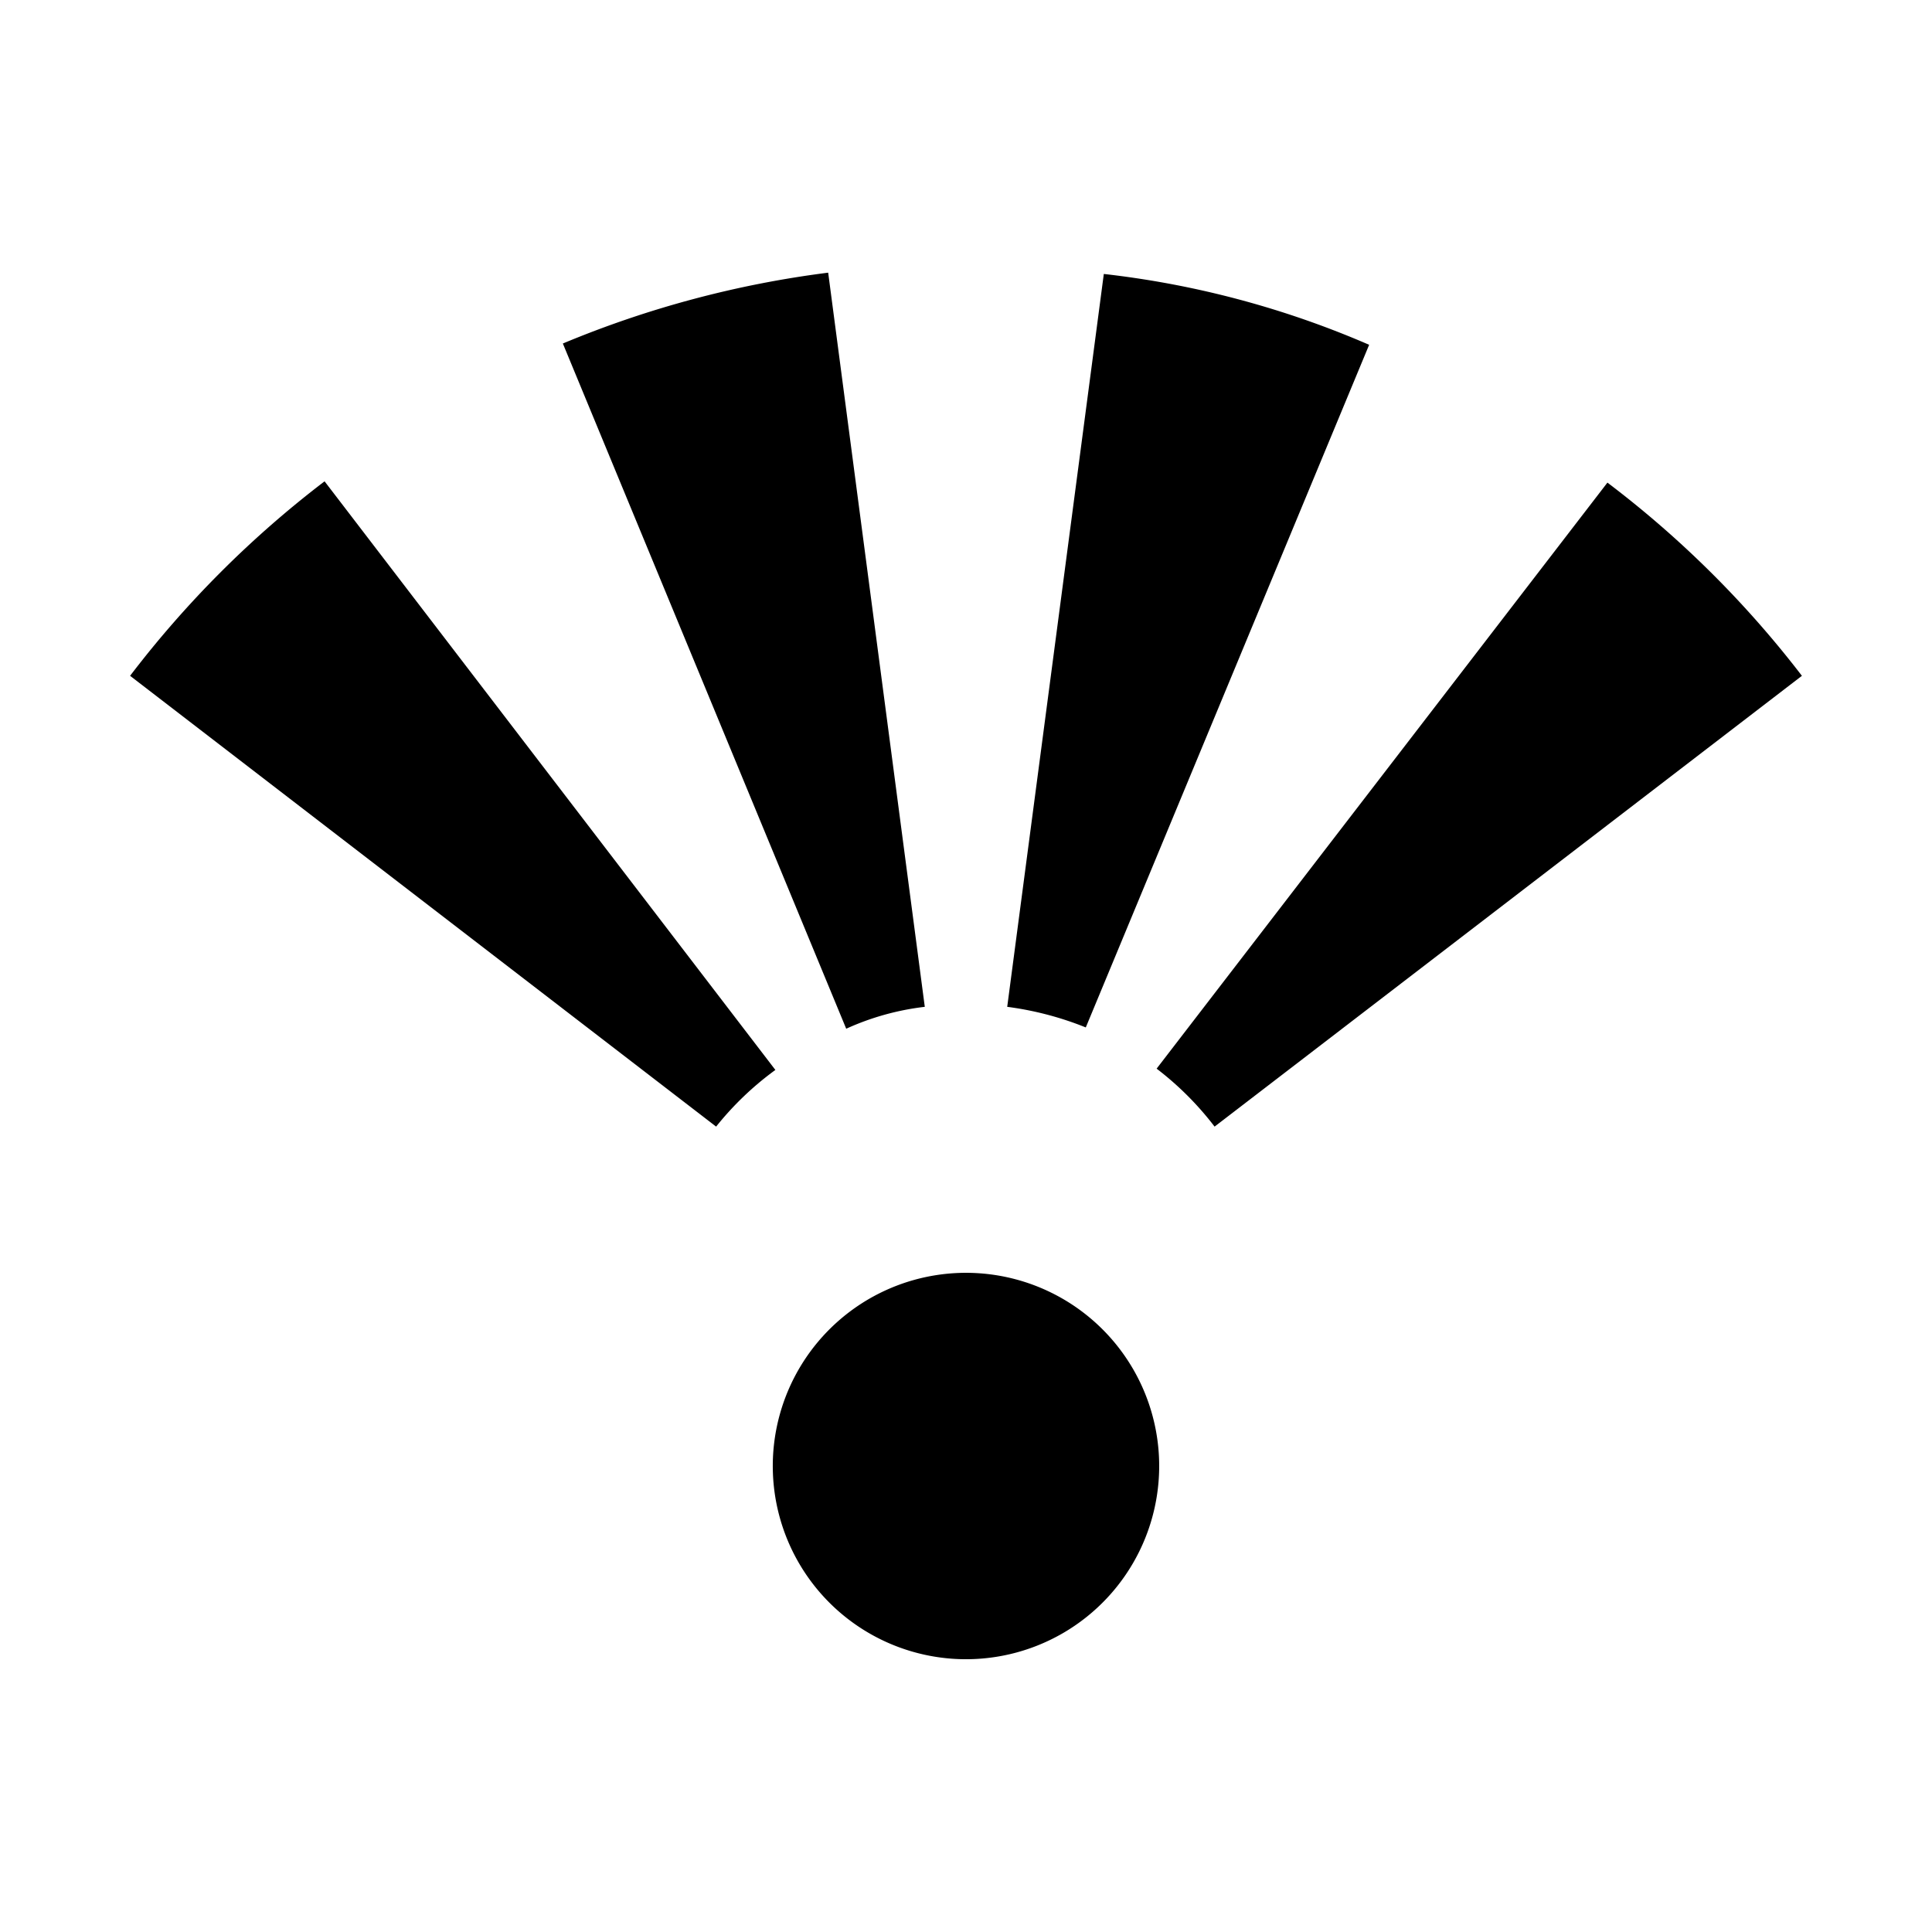<?xml version="1.0" encoding="UTF-8"?>
<svg id="viewpoint" width="15" height="15" version="1.1" viewBox="0 0 15 15" xmlns="http://www.w3.org/2000/svg">
 <path id="cf3b542b-d2af-4732-9b92-9e3dc05e460f" d="m6.02 8.307a2.386 2.386 0 0 0-0.46 0.44l-4.55-3.5a7.998 7.998 0 0 1 1.51-1.51zm6.46-4.56-3.5 4.55a2.397 2.397 0 0 1 0.45 0.45l4.56-3.5a7.945 7.945 0 0 0-1.51-1.5zm-5.176 6.148a1.5 1.5 0 1 0 1.683 1.291 1.5 1.5 0 0 0-1.683-1.291zm-0.874-7.778a7.933 7.933 0 0 0-2.06 0.55l2.2 5.32a2.044 2.044 0 0 1 0.61-0.17zm2.14 0.01-0.75 5.69a2.49 2.49 0 0 1 0.61 0.16l2.2-5.3a7.213 7.213 0 0 0-2.06-0.55z"/>
</svg>
